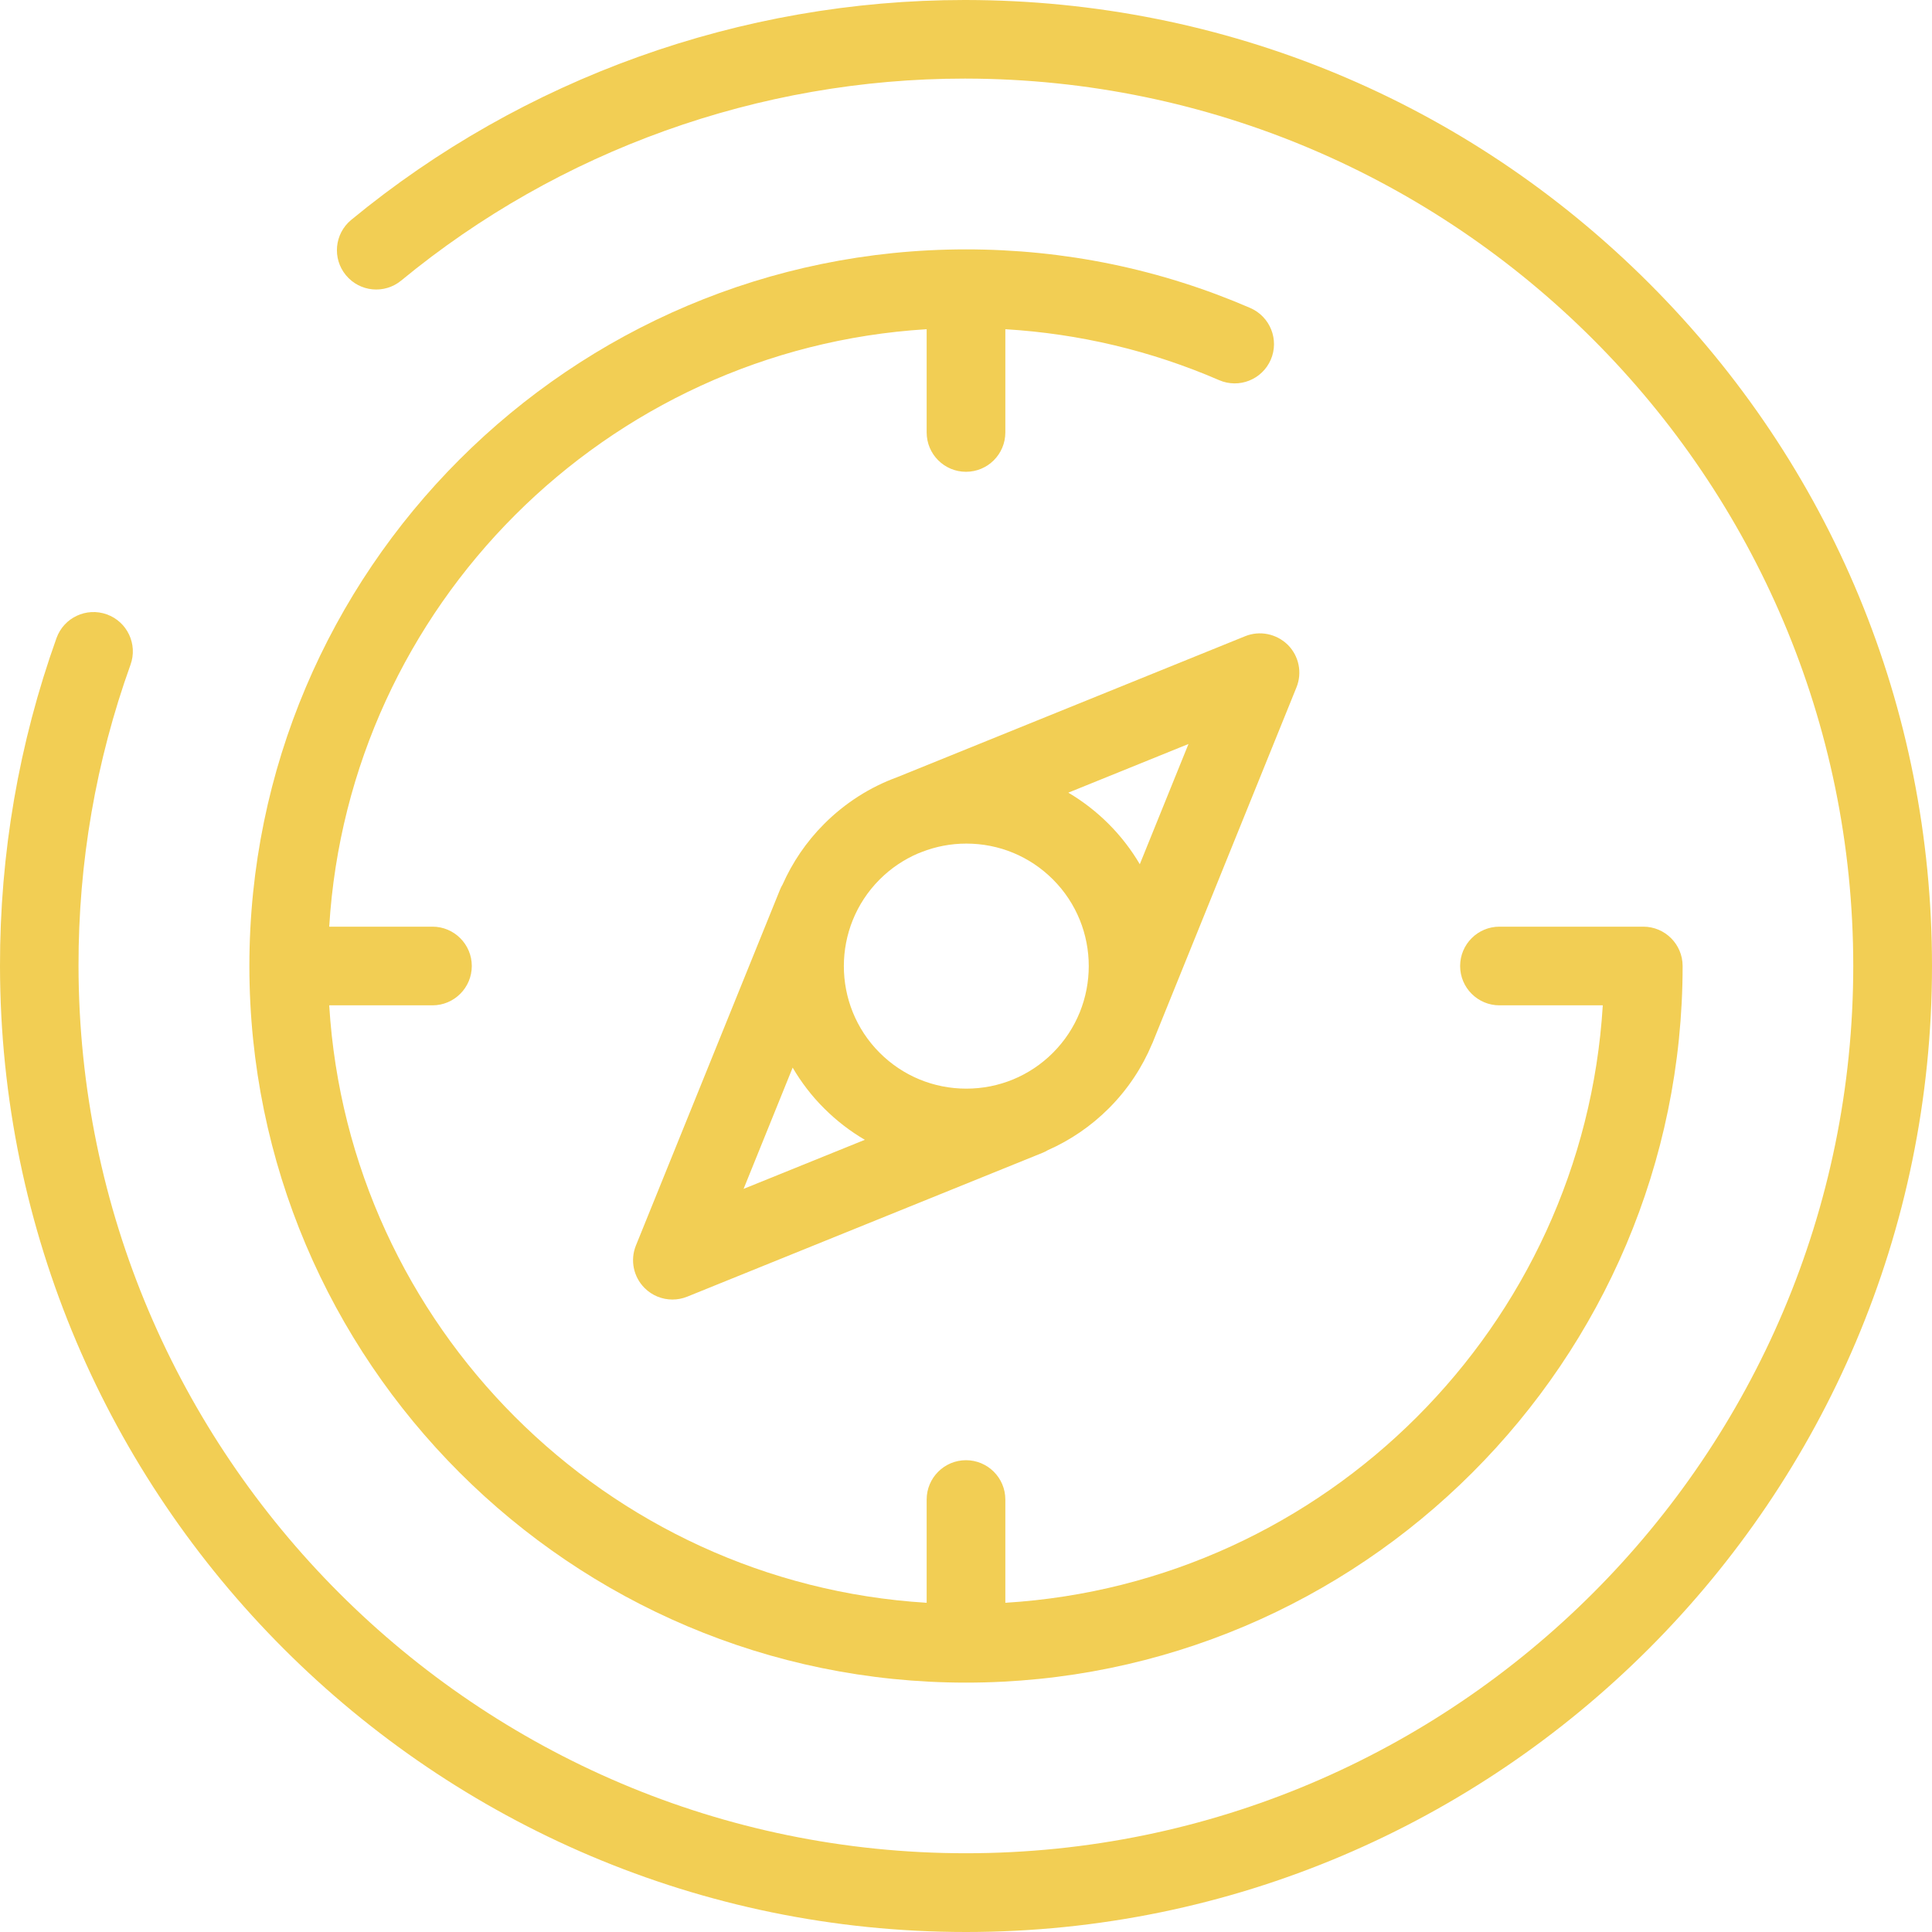 <?xml version="1.0" encoding="utf-8"?>
<!-- Generator: Adobe Illustrator 18.0.0, SVG Export Plug-In . SVG Version: 6.00 Build 0)  -->
<!DOCTYPE svg PUBLIC "-//W3C//DTD SVG 1.1//EN" "http://www.w3.org/Graphics/SVG/1.1/DTD/svg11.dtd">
<svg version="1.1" id="Capa_1" xmlns="http://www.w3.org/2000/svg" xmlns:xlink="http://www.w3.org/1999/xlink" x="0px" y="0px"
	 viewBox="0 0 2500 2500" enable-background="new 0 0 2500 2500" xml:space="preserve">
<g>
	<path fill="#F2CE54" d="M2133.9,366.5C1897.9,130.7,1584,0.5,1250.1,0c-0.7,0-1.3,0-2,0c-289.2,0-571,101-793.6,284.5
		c-21.7,17.9-24.8,49.9-6.9,71.6s49.9,24.8,71.6,6.9C723.6,194.5,982.3,101.7,1248,101.7c0.6,0,1.2,0,1.8,0
		c633.2,1,1148.3,516.1,1148.3,1148.2c0,633.1-515.1,1148.2-1148.2,1148.2c-632.4,0-1147.6-515.1-1148.3-1148.3
		c-0.2-133.9,22.5-265,67.3-389.7c9.5-26.4-4.2-55.6-30.7-65.1c-26.4-9.5-55.6,4.2-65.1,30.7C24.5,961.6-0.2,1104.4,0,1250.1
		C0.8,1939.3,561.5,2500,1250,2500c689.3,0,1250-560.7,1250-1250C2500,916.2,2370,602.5,2133.9,366.5z"/>
	<path fill="#F2CE54" d="M1617.8,398.5c-116.3-50.3-240.1-75.8-367.8-75.8c-511.3,0-927.3,416-927.3,927.3s416,927.3,927.3,927.3
		s927.3-416,927.3-927.3c0-28.1-22.8-50.9-50.9-50.9h-186.1c-28.1,0-50.9,22.8-50.9,50.9s22.8,50.9,50.9,50.9H2074
		c-25.3,414.8-358.3,747.8-773.1,773.1v-133.6c0-28.1-22.8-50.9-50.9-50.9s-50.9,22.8-50.9,50.9V2074
		c-414.8-25.3-747.8-358.3-773.1-773.1h133.6c28.1,0,50.9-22.8,50.9-50.9s-22.8-50.9-50.9-50.9H426
		c25.3-414.8,358.3-747.8,773.1-773.1v133.6c0,28.1,22.8,50.9,50.9,50.9s50.9-22.8,50.9-50.9V426c95.8,5.8,188.6,27.8,276.6,65.9
		c25.8,11.2,55.7-0.7,66.9-26.5C1655.5,439.6,1643.6,409.7,1617.8,398.5z"/>
	<path fill="#F2CE54" d="M1611.1,823.3l-450.2,182.4c-35.1,12.8-67.2,33.2-94.4,60.4c-23.3,23.3-41.2,50-53.8,78.4
		c-1.3,2.2-2.5,4.4-3.4,6.8l-186.4,460.3c-7.7,18.9-3.3,40.6,11.2,55.1c9.7,9.7,22.7,14.9,36,14.9c6.4,0,12.9-1.2,19.1-3.7
		l460.4-186.4c2.2-0.9,4.3-2,6.3-3.2c29-12.8,55.8-31,78.9-54.1c24.6-24.6,43.2-53,55.9-83.3c0.2-0.4,0.4-0.7,0.5-1l186.4-460.4
		c7.7-18.9,3.3-40.6-11.2-55.1C1651.7,820,1630,815.6,1611.1,823.3z M1250.4,1091.6c42.4,0,82.2,16.5,112.1,46.4
		c61.8,61.8,61.8,162.4,0,224.3c-29.9,29.9-69.8,46.4-112.1,46.4s-82.2-16.5-112.1-46.4c-61.8-61.8-61.8-162.4,0-224.3
		c14.6-14.6,31.5-25.9,50-33.8c0.2-0.1,0.4-0.1,0.7-0.2l3.7-1.5C1210.8,1095.4,1230.3,1091.6,1250.4,1091.6z M1025.7,1381.5
		c11,18.8,24.5,36.6,40.7,52.7c16,16,33.7,29.6,52.7,40.7l-156.9,63.5L1025.7,1381.5z M1474.9,1118.3c-11-18.7-24.4-36.2-40.4-52.2
		c-15.8-15.8-33.3-29.3-52.1-40.4l155.5-63L1474.9,1118.3z"/>
</g>
</svg>
